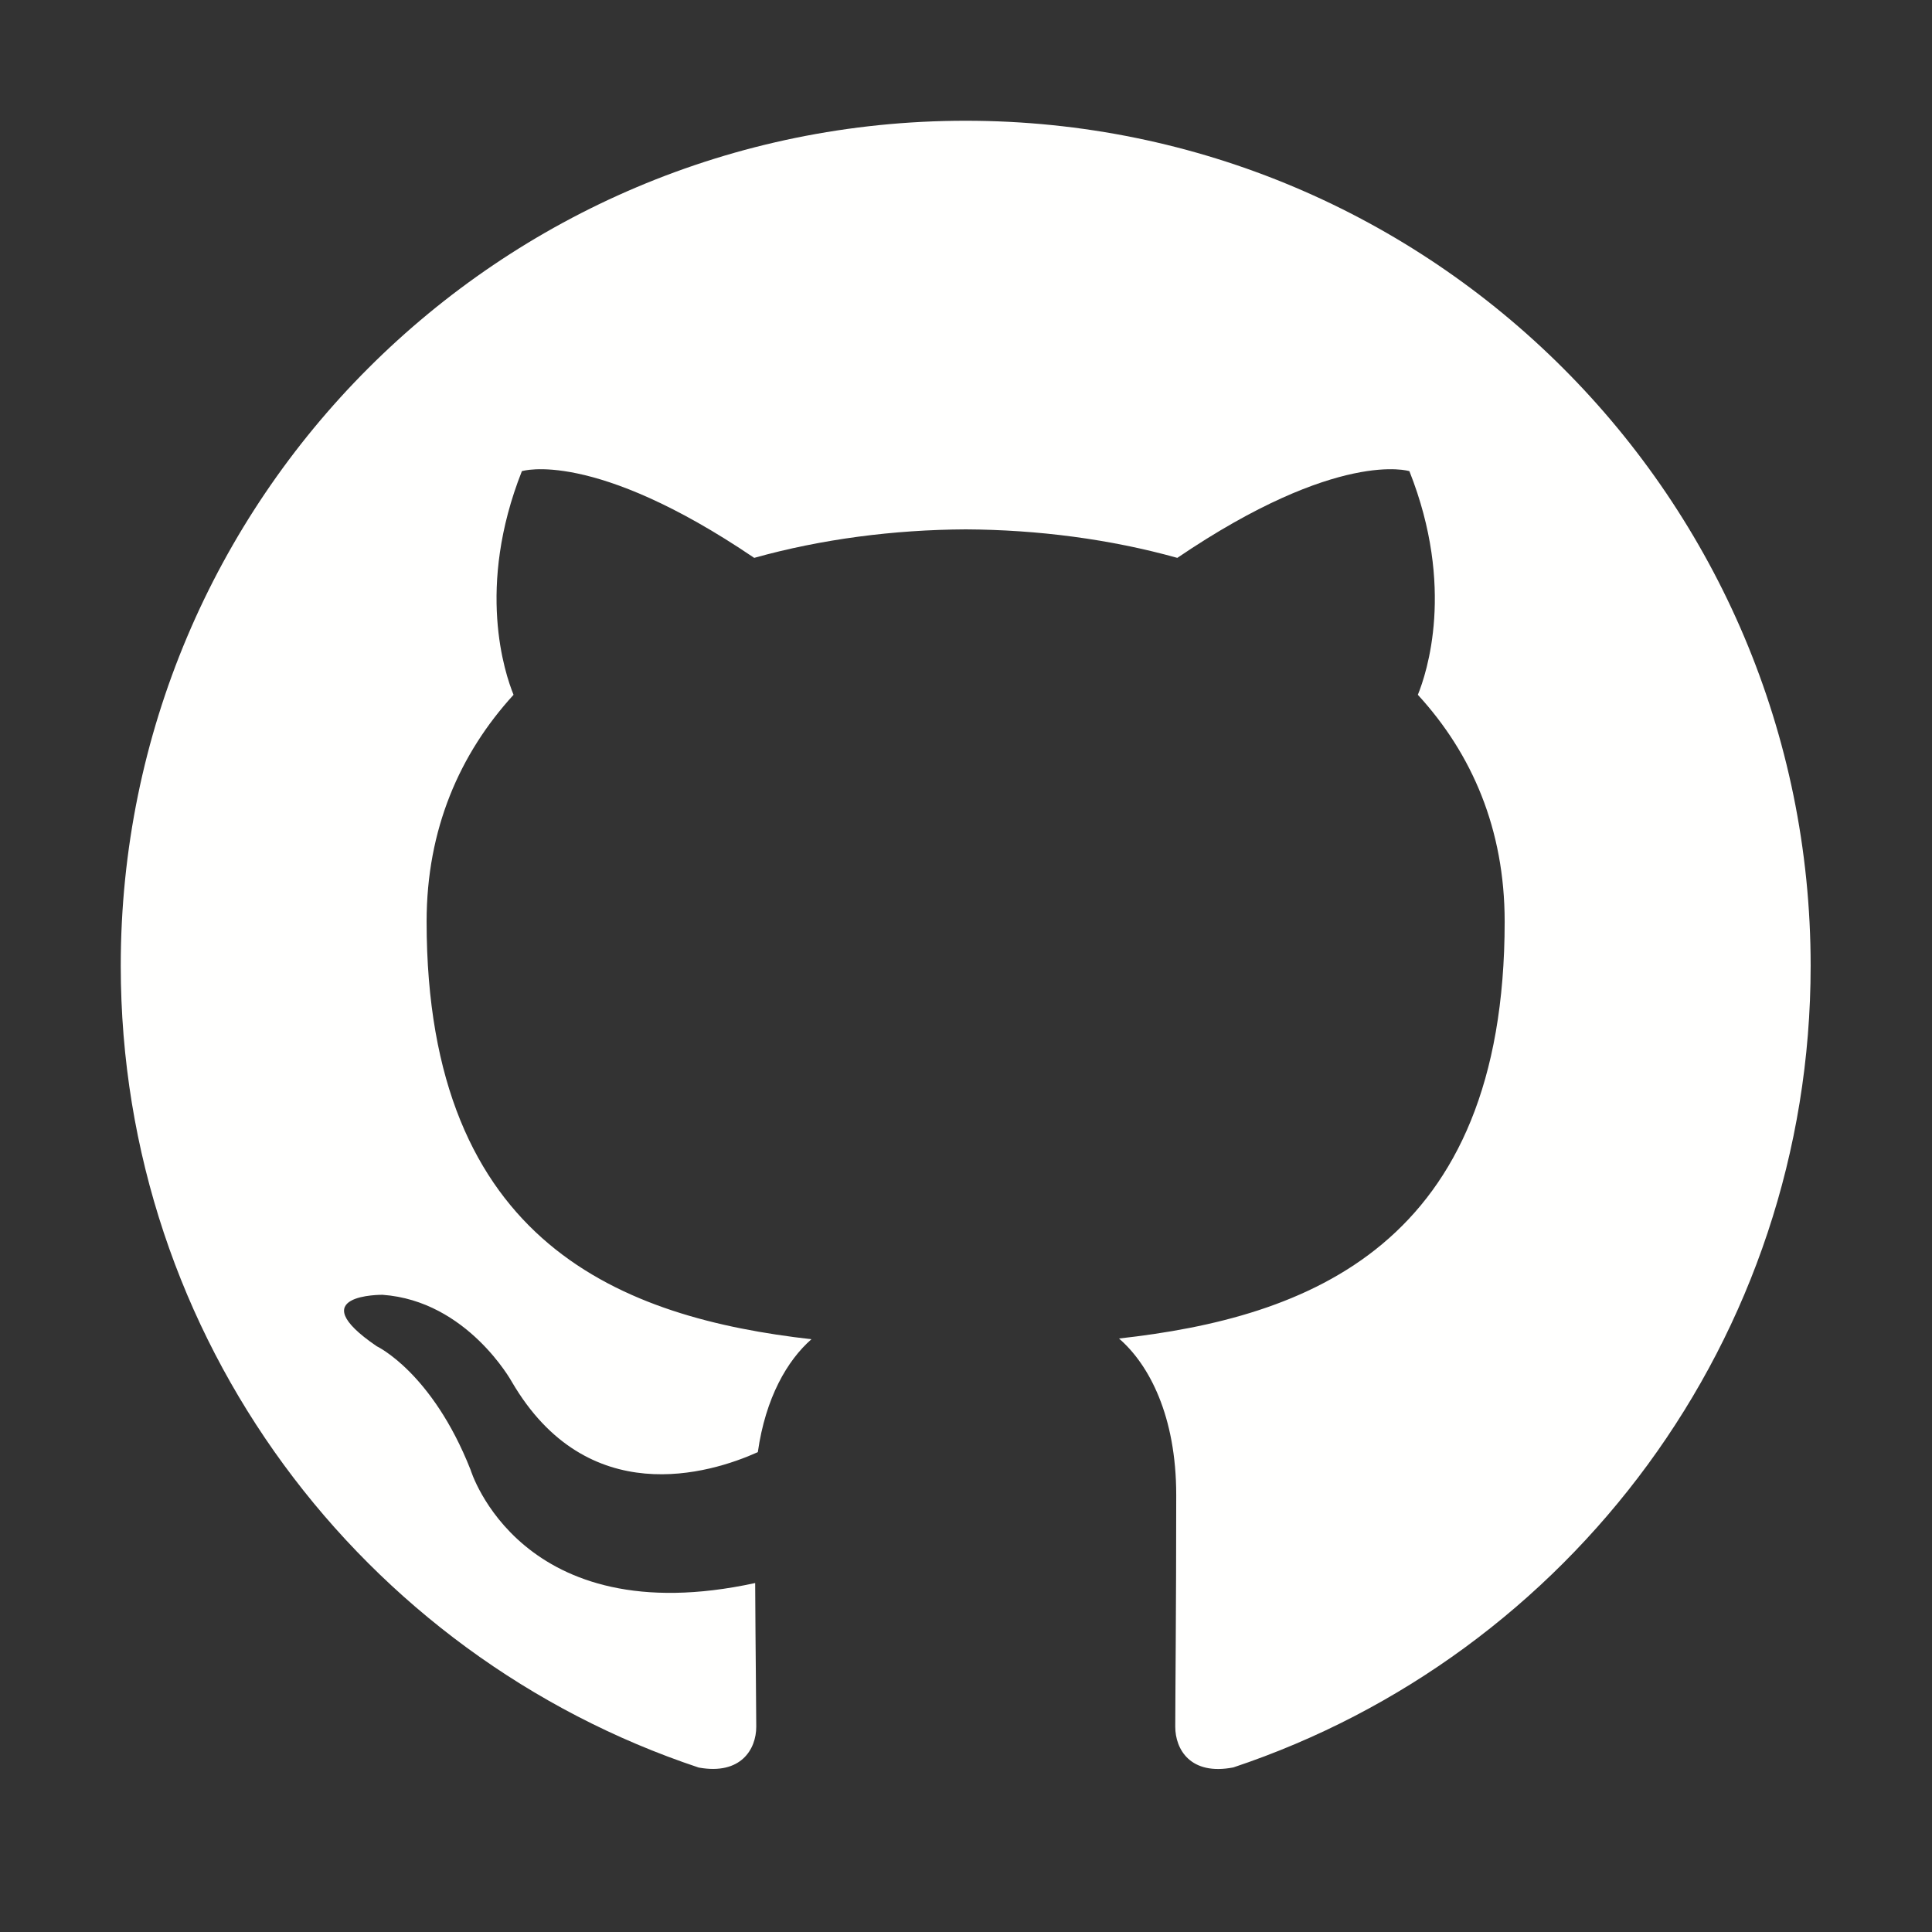 <svg width="16" height="16" viewBox="0 0 16 16" fill="none" xmlns="http://www.w3.org/2000/svg">
<rect x="0" y="0" width="16" height="16" fill="#333333" stroke="none"/>
<path fill-rule="evenodd" clip-rule="evenodd" d="M7.997 1C4.133 1 1 4.133 1 7.998C1 11.09 3.005 13.712 5.786 14.638C6.136 14.702 6.263 14.486 6.263 14.3C6.263 14.134 6.257 13.694 6.254 13.11C4.307 13.533 3.897 12.172 3.897 12.172C3.578 11.364 3.12 11.149 3.12 11.149C2.484 10.715 3.168 10.723 3.168 10.723C3.87 10.773 4.239 11.444 4.239 11.444C4.864 12.514 5.878 12.205 6.276 12.026C6.34 11.574 6.521 11.265 6.72 11.091C5.167 10.914 3.533 10.313 3.533 7.632C3.533 6.868 3.806 6.243 4.253 5.754C4.181 5.577 3.941 4.865 4.322 3.902C4.322 3.902 4.909 3.714 6.246 4.62C6.804 4.464 7.403 4.387 7.998 4.384C8.592 4.387 9.191 4.464 9.75 4.62C11.086 3.714 11.672 3.902 11.672 3.902C12.054 4.865 11.814 5.577 11.742 5.754C12.191 6.243 12.461 6.868 12.461 7.632C12.461 10.32 10.825 10.912 9.267 11.085C9.517 11.301 9.741 11.728 9.741 12.381C9.741 13.316 9.733 14.071 9.733 14.3C9.733 14.488 9.859 14.706 10.214 14.637C12.992 13.71 14.995 11.089 14.995 7.998C14.995 4.133 11.862 1 7.997 1Z" fill="#FFFFFE"/>
</svg>
